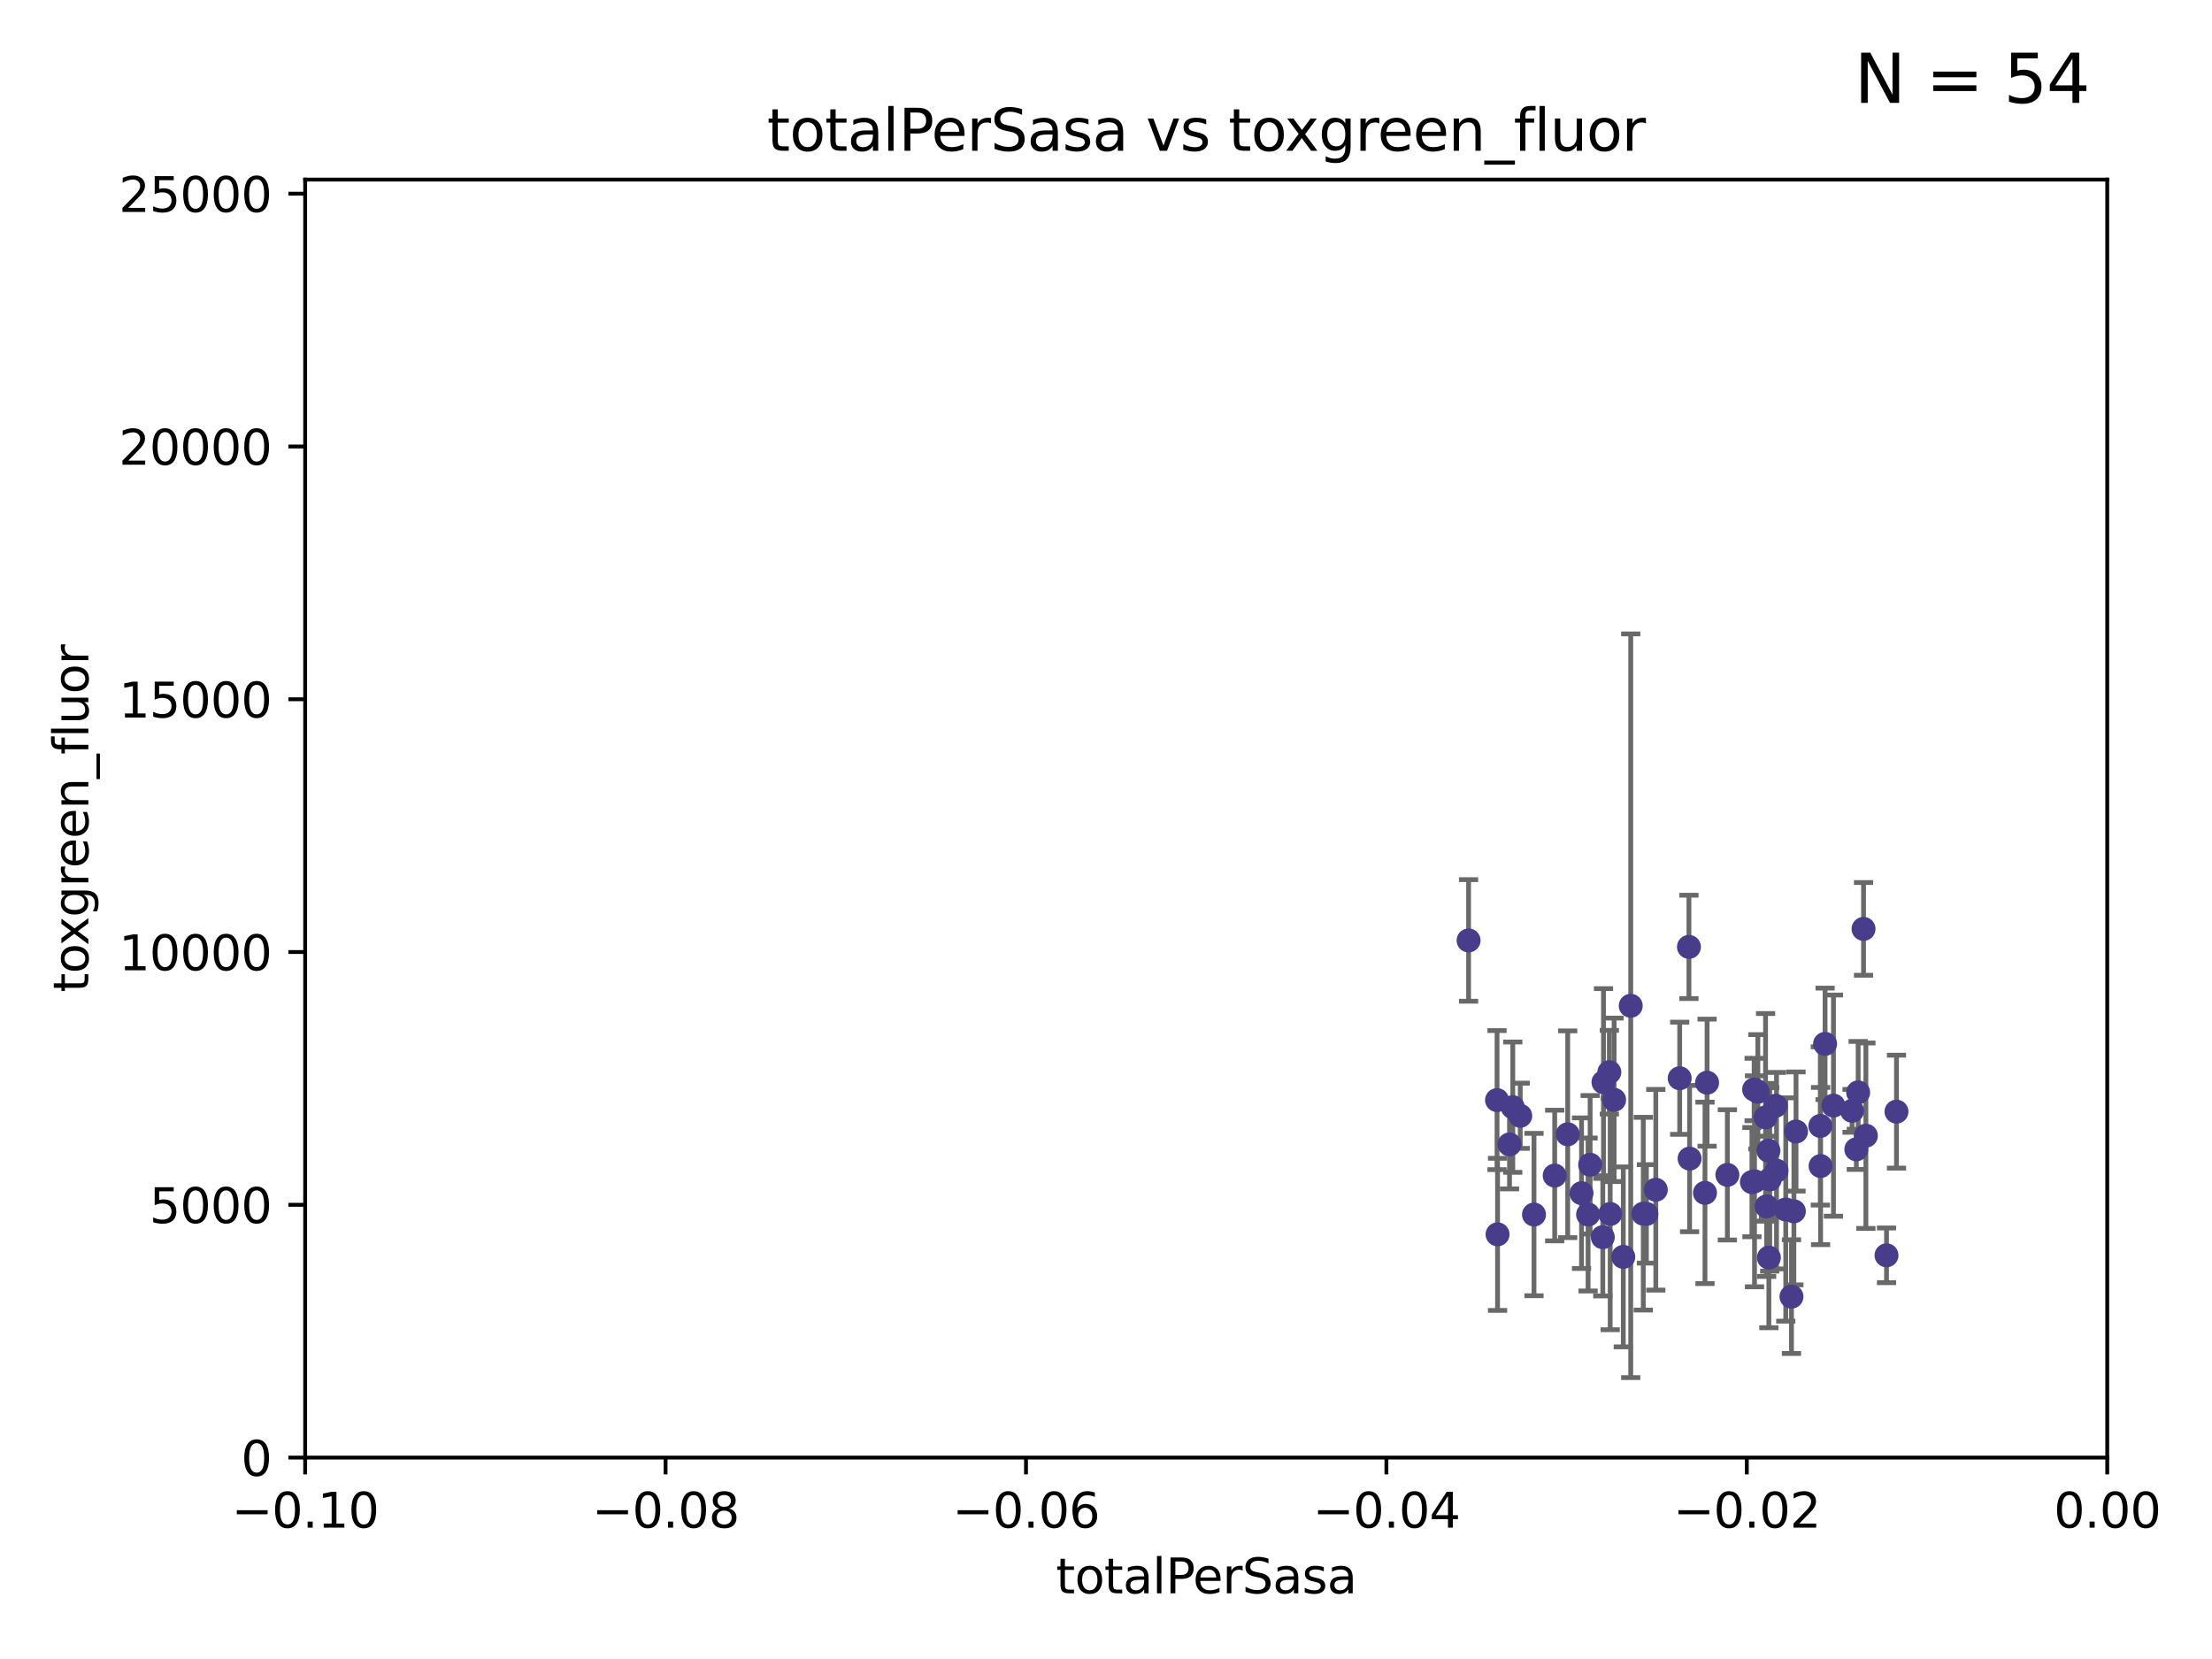 <?xml version="1.0" encoding="utf-8" standalone="no"?>
<!DOCTYPE svg PUBLIC "-//W3C//DTD SVG 1.1//EN"
  "http://www.w3.org/Graphics/SVG/1.1/DTD/svg11.dtd">
<svg xmlns:xlink="http://www.w3.org/1999/xlink" width="460.8pt" height="345.6pt" viewBox="0 0 460.8 345.6" xmlns="http://www.w3.org/2000/svg" version="1.1">
 <defs>
  <style type="text/css">*{stroke-linejoin: round; stroke-linecap: butt}</style>
 </defs>
 <g id="figure_1">
  <g id="patch_1">
   <path d="M 0 345.6 
L 460.8 345.6 
L 460.8 0 
L 0 0 
z
" style="fill: #ffffff"/>
  </g>
  <g id="axes_1">
   <g id="patch_2">
    <path d="M 63.571 303.64 
L 438.975 303.64 
L 438.975 37.411 
L 63.571 37.411 
z
" style="fill: #ffffff"/>
   </g>
   <g id="PathCollection_1">
    <defs>
     <path id="mf986dc5afc" d="M 0 1.118 
C 0.297 1.118 0.581 1 0.791 0.791 
C 1 0.581 1.118 0.297 1.118 0 
C 1.118 -0.297 1 -0.581 0.791 -0.791 
C 0.581 -1 0.297 -1.118 0 -1.118 
C -0.297 -1.118 -0.581 -1 -0.791 -0.791 
C -1 -0.581 -1.118 -0.297 -1.118 0 
C -1.118 0.297 -1 0.581 -0.791 0.791 
C -0.581 1 -0.297 1.118 0 1.118 
z
" style="stroke: #483d8b"/>
    </defs>
    <g clip-path="url(#pc57dfbb86d)">
     <use xlink:href="#mf986dc5afc" x="315.138" y="230.645" style="fill: #483d8b; stroke: #483d8b"/>
     <use xlink:href="#mf986dc5afc" x="326.581" y="236.289" style="fill: #483d8b; stroke: #483d8b"/>
     <use xlink:href="#mf986dc5afc" x="336.251" y="229.112" style="fill: #483d8b; stroke: #483d8b"/>
     <use xlink:href="#mf986dc5afc" x="311.862" y="229.171" style="fill: #483d8b; stroke: #483d8b"/>
     <use xlink:href="#mf986dc5afc" x="344.934" y="247.849" style="fill: #483d8b; stroke: #483d8b"/>
     <use xlink:href="#mf986dc5afc" x="305.933" y="195.91" style="fill: #483d8b; stroke: #483d8b"/>
     <use xlink:href="#mf986dc5afc" x="335.433" y="252.892" style="fill: #483d8b; stroke: #483d8b"/>
     <use xlink:href="#mf986dc5afc" x="342.98" y="252.876" style="fill: #483d8b; stroke: #483d8b"/>
     <use xlink:href="#mf986dc5afc" x="323.872" y="244.889" style="fill: #483d8b; stroke: #483d8b"/>
     <use xlink:href="#mf986dc5afc" x="319.56" y="253.014" style="fill: #483d8b; stroke: #483d8b"/>
     <use xlink:href="#mf986dc5afc" x="339.711" y="209.517" style="fill: #483d8b; stroke: #483d8b"/>
     <use xlink:href="#mf986dc5afc" x="314.459" y="238.401" style="fill: #483d8b; stroke: #483d8b"/>
     <use xlink:href="#mf986dc5afc" x="316.694" y="232.436" style="fill: #483d8b; stroke: #483d8b"/>
     <use xlink:href="#mf986dc5afc" x="342.326" y="252.835" style="fill: #483d8b; stroke: #483d8b"/>
     <use xlink:href="#mf986dc5afc" x="311.969" y="257.138" style="fill: #483d8b; stroke: #483d8b"/>
     <use xlink:href="#mf986dc5afc" x="335.254" y="223.36" style="fill: #483d8b; stroke: #483d8b"/>
     <use xlink:href="#mf986dc5afc" x="331.255" y="242.642" style="fill: #483d8b; stroke: #483d8b"/>
     <use xlink:href="#mf986dc5afc" x="330.826" y="253.005" style="fill: #483d8b; stroke: #483d8b"/>
     <use xlink:href="#mf986dc5afc" x="329.461" y="248.563" style="fill: #483d8b; stroke: #483d8b"/>
     <use xlink:href="#mf986dc5afc" x="333.892" y="257.725" style="fill: #483d8b; stroke: #483d8b"/>
     <use xlink:href="#mf986dc5afc" x="334.036" y="225.445" style="fill: #483d8b; stroke: #483d8b"/>
     <use xlink:href="#mf986dc5afc" x="349.909" y="224.62" style="fill: #483d8b; stroke: #483d8b"/>
     <use xlink:href="#mf986dc5afc" x="351.972" y="241.358" style="fill: #483d8b; stroke: #483d8b"/>
     <use xlink:href="#mf986dc5afc" x="355.18" y="248.494" style="fill: #483d8b; stroke: #483d8b"/>
     <use xlink:href="#mf986dc5afc" x="355.618" y="225.542" style="fill: #483d8b; stroke: #483d8b"/>
     <use xlink:href="#mf986dc5afc" x="351.837" y="197.255" style="fill: #483d8b; stroke: #483d8b"/>
     <use xlink:href="#mf986dc5afc" x="338.161" y="261.83" style="fill: #483d8b; stroke: #483d8b"/>
     <use xlink:href="#mf986dc5afc" x="359.842" y="244.749" style="fill: #483d8b; stroke: #483d8b"/>
     <use xlink:href="#mf986dc5afc" x="365.417" y="226.962" style="fill: #483d8b; stroke: #483d8b"/>
     <use xlink:href="#mf986dc5afc" x="367.797" y="232.761" style="fill: #483d8b; stroke: #483d8b"/>
     <use xlink:href="#mf986dc5afc" x="368.398" y="239.704" style="fill: #483d8b; stroke: #483d8b"/>
     <use xlink:href="#mf986dc5afc" x="366.195" y="227.431" style="fill: #483d8b; stroke: #483d8b"/>
     <use xlink:href="#mf986dc5afc" x="368.671" y="245.698" style="fill: #483d8b; stroke: #483d8b"/>
     <use xlink:href="#mf986dc5afc" x="365.498" y="246.089" style="fill: #483d8b; stroke: #483d8b"/>
     <use xlink:href="#mf986dc5afc" x="364.957" y="246.26" style="fill: #483d8b; stroke: #483d8b"/>
     <use xlink:href="#mf986dc5afc" x="368.014" y="251.301" style="fill: #483d8b; stroke: #483d8b"/>
     <use xlink:href="#mf986dc5afc" x="369.871" y="230.362" style="fill: #483d8b; stroke: #483d8b"/>
     <use xlink:href="#mf986dc5afc" x="380.197" y="217.457" style="fill: #483d8b; stroke: #483d8b"/>
     <use xlink:href="#mf986dc5afc" x="373.198" y="270.11" style="fill: #483d8b; stroke: #483d8b"/>
     <use xlink:href="#mf986dc5afc" x="381.943" y="230.317" style="fill: #483d8b; stroke: #483d8b"/>
     <use xlink:href="#mf986dc5afc" x="374.144" y="235.713" style="fill: #483d8b; stroke: #483d8b"/>
     <use xlink:href="#mf986dc5afc" x="379.211" y="234.556" style="fill: #483d8b; stroke: #483d8b"/>
     <use xlink:href="#mf986dc5afc" x="373.7" y="252.339" style="fill: #483d8b; stroke: #483d8b"/>
     <use xlink:href="#mf986dc5afc" x="368.487" y="261.983" style="fill: #483d8b; stroke: #483d8b"/>
     <use xlink:href="#mf986dc5afc" x="386.706" y="239.426" style="fill: #483d8b; stroke: #483d8b"/>
     <use xlink:href="#mf986dc5afc" x="379.262" y="242.908" style="fill: #483d8b; stroke: #483d8b"/>
     <use xlink:href="#mf986dc5afc" x="372.006" y="251.962" style="fill: #483d8b; stroke: #483d8b"/>
     <use xlink:href="#mf986dc5afc" x="388.209" y="193.504" style="fill: #483d8b; stroke: #483d8b"/>
     <use xlink:href="#mf986dc5afc" x="370.085" y="243.869" style="fill: #483d8b; stroke: #483d8b"/>
     <use xlink:href="#mf986dc5afc" x="385.822" y="231.406" style="fill: #483d8b; stroke: #483d8b"/>
     <use xlink:href="#mf986dc5afc" x="387.089" y="227.562" style="fill: #483d8b; stroke: #483d8b"/>
     <use xlink:href="#mf986dc5afc" x="388.698" y="236.588" style="fill: #483d8b; stroke: #483d8b"/>
     <use xlink:href="#mf986dc5afc" x="392.996" y="261.508" style="fill: #483d8b; stroke: #483d8b"/>
     <use xlink:href="#mf986dc5afc" x="395.073" y="231.578" style="fill: #483d8b; stroke: #483d8b"/>
    </g>
   </g>
   <g id="matplotlib.axis_1">
    <g id="xtick_1">
     <g id="line2d_1">
      <defs>
       <path id="mccaa322754" d="M 0 0 
L 0 3.5 
" style="stroke: #000000; stroke-width: 0.8"/>
      </defs>
      <g>
       <use xlink:href="#mccaa322754" x="63.571" y="303.64" style="stroke: #000000; stroke-width: 0.8"/>
      </g>
     </g>
     <g id="text_1">
      <!-- −0.10 -->
      <g transform="translate(48.249 318.238)scale(0.1 -0.1)">
       <defs>
        <path id="DejaVuSans-2212" d="M 678 2272 
L 4684 2272 
L 4684 1741 
L 678 1741 
L 678 2272 
z
" transform="scale(0.016)"/>
        <path id="DejaVuSans-30" d="M 2034 4250 
Q 1547 4250 1301 3770 
Q 1056 3291 1056 2328 
Q 1056 1369 1301 889 
Q 1547 409 2034 409 
Q 2525 409 2770 889 
Q 3016 1369 3016 2328 
Q 3016 3291 2770 3770 
Q 2525 4250 2034 4250 
z
M 2034 4750 
Q 2819 4750 3233 4129 
Q 3647 3509 3647 2328 
Q 3647 1150 3233 529 
Q 2819 -91 2034 -91 
Q 1250 -91 836 529 
Q 422 1150 422 2328 
Q 422 3509 836 4129 
Q 1250 4750 2034 4750 
z
" transform="scale(0.016)"/>
        <path id="DejaVuSans-2e" d="M 684 794 
L 1344 794 
L 1344 0 
L 684 0 
L 684 794 
z
" transform="scale(0.016)"/>
        <path id="DejaVuSans-31" d="M 794 531 
L 1825 531 
L 1825 4091 
L 703 3866 
L 703 4441 
L 1819 4666 
L 2450 4666 
L 2450 531 
L 3481 531 
L 3481 0 
L 794 0 
L 794 531 
z
" transform="scale(0.016)"/>
       </defs>
       <use xlink:href="#DejaVuSans-2212"/>
       <use xlink:href="#DejaVuSans-30" x="83.789"/>
       <use xlink:href="#DejaVuSans-2e" x="147.412"/>
       <use xlink:href="#DejaVuSans-31" x="179.199"/>
       <use xlink:href="#DejaVuSans-30" x="242.822"/>
      </g>
     </g>
    </g>
    <g id="xtick_2">
     <g id="line2d_2">
      <g>
       <use xlink:href="#mccaa322754" x="138.652" y="303.64" style="stroke: #000000; stroke-width: 0.8"/>
      </g>
     </g>
     <g id="text_2">
      <!-- −0.08 -->
      <g transform="translate(123.329 318.238)scale(0.1 -0.1)">
       <defs>
        <path id="DejaVuSans-38" d="M 2034 2216 
Q 1584 2216 1326 1975 
Q 1069 1734 1069 1313 
Q 1069 891 1326 650 
Q 1584 409 2034 409 
Q 2484 409 2743 651 
Q 3003 894 3003 1313 
Q 3003 1734 2745 1975 
Q 2488 2216 2034 2216 
z
M 1403 2484 
Q 997 2584 770 2862 
Q 544 3141 544 3541 
Q 544 4100 942 4425 
Q 1341 4750 2034 4750 
Q 2731 4750 3128 4425 
Q 3525 4100 3525 3541 
Q 3525 3141 3298 2862 
Q 3072 2584 2669 2484 
Q 3125 2378 3379 2068 
Q 3634 1759 3634 1313 
Q 3634 634 3220 271 
Q 2806 -91 2034 -91 
Q 1263 -91 848 271 
Q 434 634 434 1313 
Q 434 1759 690 2068 
Q 947 2378 1403 2484 
z
M 1172 3481 
Q 1172 3119 1398 2916 
Q 1625 2713 2034 2713 
Q 2441 2713 2670 2916 
Q 2900 3119 2900 3481 
Q 2900 3844 2670 4047 
Q 2441 4250 2034 4250 
Q 1625 4250 1398 4047 
Q 1172 3844 1172 3481 
z
" transform="scale(0.016)"/>
       </defs>
       <use xlink:href="#DejaVuSans-2212"/>
       <use xlink:href="#DejaVuSans-30" x="83.789"/>
       <use xlink:href="#DejaVuSans-2e" x="147.412"/>
       <use xlink:href="#DejaVuSans-30" x="179.199"/>
       <use xlink:href="#DejaVuSans-38" x="242.822"/>
      </g>
     </g>
    </g>
    <g id="xtick_3">
     <g id="line2d_3">
      <g>
       <use xlink:href="#mccaa322754" x="213.733" y="303.64" style="stroke: #000000; stroke-width: 0.8"/>
      </g>
     </g>
     <g id="text_3">
      <!-- −0.06 -->
      <g transform="translate(198.41 318.238)scale(0.1 -0.1)">
       <defs>
        <path id="DejaVuSans-36" d="M 2113 2584 
Q 1688 2584 1439 2293 
Q 1191 2003 1191 1497 
Q 1191 994 1439 701 
Q 1688 409 2113 409 
Q 2538 409 2786 701 
Q 3034 994 3034 1497 
Q 3034 2003 2786 2293 
Q 2538 2584 2113 2584 
z
M 3366 4563 
L 3366 3988 
Q 3128 4100 2886 4159 
Q 2644 4219 2406 4219 
Q 1781 4219 1451 3797 
Q 1122 3375 1075 2522 
Q 1259 2794 1537 2939 
Q 1816 3084 2150 3084 
Q 2853 3084 3261 2657 
Q 3669 2231 3669 1497 
Q 3669 778 3244 343 
Q 2819 -91 2113 -91 
Q 1303 -91 875 529 
Q 447 1150 447 2328 
Q 447 3434 972 4092 
Q 1497 4750 2381 4750 
Q 2619 4750 2861 4703 
Q 3103 4656 3366 4563 
z
" transform="scale(0.016)"/>
       </defs>
       <use xlink:href="#DejaVuSans-2212"/>
       <use xlink:href="#DejaVuSans-30" x="83.789"/>
       <use xlink:href="#DejaVuSans-2e" x="147.412"/>
       <use xlink:href="#DejaVuSans-30" x="179.199"/>
       <use xlink:href="#DejaVuSans-36" x="242.822"/>
      </g>
     </g>
    </g>
    <g id="xtick_4">
     <g id="line2d_4">
      <g>
       <use xlink:href="#mccaa322754" x="288.813" y="303.64" style="stroke: #000000; stroke-width: 0.8"/>
      </g>
     </g>
     <g id="text_4">
      <!-- −0.04 -->
      <g transform="translate(273.491 318.238)scale(0.1 -0.1)">
       <defs>
        <path id="DejaVuSans-34" d="M 2419 4116 
L 825 1625 
L 2419 1625 
L 2419 4116 
z
M 2253 4666 
L 3047 4666 
L 3047 1625 
L 3713 1625 
L 3713 1100 
L 3047 1100 
L 3047 0 
L 2419 0 
L 2419 1100 
L 313 1100 
L 313 1709 
L 2253 4666 
z
" transform="scale(0.016)"/>
       </defs>
       <use xlink:href="#DejaVuSans-2212"/>
       <use xlink:href="#DejaVuSans-30" x="83.789"/>
       <use xlink:href="#DejaVuSans-2e" x="147.412"/>
       <use xlink:href="#DejaVuSans-30" x="179.199"/>
       <use xlink:href="#DejaVuSans-34" x="242.822"/>
      </g>
     </g>
    </g>
    <g id="xtick_5">
     <g id="line2d_5">
      <g>
       <use xlink:href="#mccaa322754" x="363.894" y="303.64" style="stroke: #000000; stroke-width: 0.8"/>
      </g>
     </g>
     <g id="text_5">
      <!-- −0.02 -->
      <g transform="translate(348.572 318.238)scale(0.1 -0.1)">
       <defs>
        <path id="DejaVuSans-32" d="M 1228 531 
L 3431 531 
L 3431 0 
L 469 0 
L 469 531 
Q 828 903 1448 1529 
Q 2069 2156 2228 2338 
Q 2531 2678 2651 2914 
Q 2772 3150 2772 3378 
Q 2772 3750 2511 3984 
Q 2250 4219 1831 4219 
Q 1534 4219 1204 4116 
Q 875 4013 500 3803 
L 500 4441 
Q 881 4594 1212 4672 
Q 1544 4750 1819 4750 
Q 2544 4750 2975 4387 
Q 3406 4025 3406 3419 
Q 3406 3131 3298 2873 
Q 3191 2616 2906 2266 
Q 2828 2175 2409 1742 
Q 1991 1309 1228 531 
z
" transform="scale(0.016)"/>
       </defs>
       <use xlink:href="#DejaVuSans-2212"/>
       <use xlink:href="#DejaVuSans-30" x="83.789"/>
       <use xlink:href="#DejaVuSans-2e" x="147.412"/>
       <use xlink:href="#DejaVuSans-30" x="179.199"/>
       <use xlink:href="#DejaVuSans-32" x="242.822"/>
      </g>
     </g>
    </g>
    <g id="xtick_6">
     <g id="line2d_6">
      <g>
       <use xlink:href="#mccaa322754" x="438.975" y="303.64" style="stroke: #000000; stroke-width: 0.8"/>
      </g>
     </g>
     <g id="text_6">
      <!-- 0.00 -->
      <g transform="translate(427.842 318.238)scale(0.1 -0.1)">
       <use xlink:href="#DejaVuSans-30"/>
       <use xlink:href="#DejaVuSans-2e" x="63.623"/>
       <use xlink:href="#DejaVuSans-30" x="95.41"/>
       <use xlink:href="#DejaVuSans-30" x="159.033"/>
      </g>
     </g>
    </g>
    <g id="text_7">
     <!-- totalPerSasa -->
     <g transform="translate(219.968 331.917)scale(0.1 -0.1)">
      <defs>
       <path id="DejaVuSans-74" d="M 1172 4494 
L 1172 3500 
L 2356 3500 
L 2356 3053 
L 1172 3053 
L 1172 1153 
Q 1172 725 1289 603 
Q 1406 481 1766 481 
L 2356 481 
L 2356 0 
L 1766 0 
Q 1100 0 847 248 
Q 594 497 594 1153 
L 594 3053 
L 172 3053 
L 172 3500 
L 594 3500 
L 594 4494 
L 1172 4494 
z
" transform="scale(0.016)"/>
       <path id="DejaVuSans-6f" d="M 1959 3097 
Q 1497 3097 1228 2736 
Q 959 2375 959 1747 
Q 959 1119 1226 758 
Q 1494 397 1959 397 
Q 2419 397 2687 759 
Q 2956 1122 2956 1747 
Q 2956 2369 2687 2733 
Q 2419 3097 1959 3097 
z
M 1959 3584 
Q 2709 3584 3137 3096 
Q 3566 2609 3566 1747 
Q 3566 888 3137 398 
Q 2709 -91 1959 -91 
Q 1206 -91 779 398 
Q 353 888 353 1747 
Q 353 2609 779 3096 
Q 1206 3584 1959 3584 
z
" transform="scale(0.016)"/>
       <path id="DejaVuSans-61" d="M 2194 1759 
Q 1497 1759 1228 1600 
Q 959 1441 959 1056 
Q 959 750 1161 570 
Q 1363 391 1709 391 
Q 2188 391 2477 730 
Q 2766 1069 2766 1631 
L 2766 1759 
L 2194 1759 
z
M 3341 1997 
L 3341 0 
L 2766 0 
L 2766 531 
Q 2569 213 2275 61 
Q 1981 -91 1556 -91 
Q 1019 -91 701 211 
Q 384 513 384 1019 
Q 384 1609 779 1909 
Q 1175 2209 1959 2209 
L 2766 2209 
L 2766 2266 
Q 2766 2663 2505 2880 
Q 2244 3097 1772 3097 
Q 1472 3097 1187 3025 
Q 903 2953 641 2809 
L 641 3341 
Q 956 3463 1253 3523 
Q 1550 3584 1831 3584 
Q 2591 3584 2966 3190 
Q 3341 2797 3341 1997 
z
" transform="scale(0.016)"/>
       <path id="DejaVuSans-6c" d="M 603 4863 
L 1178 4863 
L 1178 0 
L 603 0 
L 603 4863 
z
" transform="scale(0.016)"/>
       <path id="DejaVuSans-50" d="M 1259 4147 
L 1259 2394 
L 2053 2394 
Q 2494 2394 2734 2622 
Q 2975 2850 2975 3272 
Q 2975 3691 2734 3919 
Q 2494 4147 2053 4147 
L 1259 4147 
z
M 628 4666 
L 2053 4666 
Q 2838 4666 3239 4311 
Q 3641 3956 3641 3272 
Q 3641 2581 3239 2228 
Q 2838 1875 2053 1875 
L 1259 1875 
L 1259 0 
L 628 0 
L 628 4666 
z
" transform="scale(0.016)"/>
       <path id="DejaVuSans-65" d="M 3597 1894 
L 3597 1613 
L 953 1613 
Q 991 1019 1311 708 
Q 1631 397 2203 397 
Q 2534 397 2845 478 
Q 3156 559 3463 722 
L 3463 178 
Q 3153 47 2828 -22 
Q 2503 -91 2169 -91 
Q 1331 -91 842 396 
Q 353 884 353 1716 
Q 353 2575 817 3079 
Q 1281 3584 2069 3584 
Q 2775 3584 3186 3129 
Q 3597 2675 3597 1894 
z
M 3022 2063 
Q 3016 2534 2758 2815 
Q 2500 3097 2075 3097 
Q 1594 3097 1305 2825 
Q 1016 2553 972 2059 
L 3022 2063 
z
" transform="scale(0.016)"/>
       <path id="DejaVuSans-72" d="M 2631 2963 
Q 2534 3019 2420 3045 
Q 2306 3072 2169 3072 
Q 1681 3072 1420 2755 
Q 1159 2438 1159 1844 
L 1159 0 
L 581 0 
L 581 3500 
L 1159 3500 
L 1159 2956 
Q 1341 3275 1631 3429 
Q 1922 3584 2338 3584 
Q 2397 3584 2469 3576 
Q 2541 3569 2628 3553 
L 2631 2963 
z
" transform="scale(0.016)"/>
       <path id="DejaVuSans-53" d="M 3425 4513 
L 3425 3897 
Q 3066 4069 2747 4153 
Q 2428 4238 2131 4238 
Q 1616 4238 1336 4038 
Q 1056 3838 1056 3469 
Q 1056 3159 1242 3001 
Q 1428 2844 1947 2747 
L 2328 2669 
Q 3034 2534 3370 2195 
Q 3706 1856 3706 1288 
Q 3706 609 3251 259 
Q 2797 -91 1919 -91 
Q 1588 -91 1214 -16 
Q 841 59 441 206 
L 441 856 
Q 825 641 1194 531 
Q 1563 422 1919 422 
Q 2459 422 2753 634 
Q 3047 847 3047 1241 
Q 3047 1584 2836 1778 
Q 2625 1972 2144 2069 
L 1759 2144 
Q 1053 2284 737 2584 
Q 422 2884 422 3419 
Q 422 4038 858 4394 
Q 1294 4750 2059 4750 
Q 2388 4750 2728 4690 
Q 3069 4631 3425 4513 
z
" transform="scale(0.016)"/>
       <path id="DejaVuSans-73" d="M 2834 3397 
L 2834 2853 
Q 2591 2978 2328 3040 
Q 2066 3103 1784 3103 
Q 1356 3103 1142 2972 
Q 928 2841 928 2578 
Q 928 2378 1081 2264 
Q 1234 2150 1697 2047 
L 1894 2003 
Q 2506 1872 2764 1633 
Q 3022 1394 3022 966 
Q 3022 478 2636 193 
Q 2250 -91 1575 -91 
Q 1294 -91 989 -36 
Q 684 19 347 128 
L 347 722 
Q 666 556 975 473 
Q 1284 391 1588 391 
Q 1994 391 2212 530 
Q 2431 669 2431 922 
Q 2431 1156 2273 1281 
Q 2116 1406 1581 1522 
L 1381 1569 
Q 847 1681 609 1914 
Q 372 2147 372 2553 
Q 372 3047 722 3315 
Q 1072 3584 1716 3584 
Q 2034 3584 2315 3537 
Q 2597 3491 2834 3397 
z
" transform="scale(0.016)"/>
      </defs>
      <use xlink:href="#DejaVuSans-74"/>
      <use xlink:href="#DejaVuSans-6f" x="39.209"/>
      <use xlink:href="#DejaVuSans-74" x="100.391"/>
      <use xlink:href="#DejaVuSans-61" x="139.6"/>
      <use xlink:href="#DejaVuSans-6c" x="200.879"/>
      <use xlink:href="#DejaVuSans-50" x="228.662"/>
      <use xlink:href="#DejaVuSans-65" x="285.34"/>
      <use xlink:href="#DejaVuSans-72" x="346.863"/>
      <use xlink:href="#DejaVuSans-53" x="387.977"/>
      <use xlink:href="#DejaVuSans-61" x="451.453"/>
      <use xlink:href="#DejaVuSans-73" x="512.732"/>
      <use xlink:href="#DejaVuSans-61" x="564.832"/>
     </g>
    </g>
   </g>
   <g id="matplotlib.axis_2">
    <g id="ytick_1">
     <g id="line2d_7">
      <defs>
       <path id="mc7539c2cd1" d="M 0 0 
L -3.5 0 
" style="stroke: #000000; stroke-width: 0.8"/>
      </defs>
      <g>
       <use xlink:href="#mc7539c2cd1" x="63.571" y="303.64" style="stroke: #000000; stroke-width: 0.8"/>
      </g>
     </g>
     <g id="text_8">
      <!-- 0 -->
      <g transform="translate(50.209 307.439)scale(0.1 -0.1)">
       <use xlink:href="#DejaVuSans-30"/>
      </g>
     </g>
    </g>
    <g id="ytick_2">
     <g id="line2d_8">
      <g>
       <use xlink:href="#mc7539c2cd1" x="63.571" y="250.982" style="stroke: #000000; stroke-width: 0.8"/>
      </g>
     </g>
     <g id="text_9">
      <!-- 5000 -->
      <g transform="translate(31.121 254.782)scale(0.1 -0.1)">
       <defs>
        <path id="DejaVuSans-35" d="M 691 4666 
L 3169 4666 
L 3169 4134 
L 1269 4134 
L 1269 2991 
Q 1406 3038 1543 3061 
Q 1681 3084 1819 3084 
Q 2600 3084 3056 2656 
Q 3513 2228 3513 1497 
Q 3513 744 3044 326 
Q 2575 -91 1722 -91 
Q 1428 -91 1123 -41 
Q 819 9 494 109 
L 494 744 
Q 775 591 1075 516 
Q 1375 441 1709 441 
Q 2250 441 2565 725 
Q 2881 1009 2881 1497 
Q 2881 1984 2565 2268 
Q 2250 2553 1709 2553 
Q 1456 2553 1204 2497 
Q 953 2441 691 2322 
L 691 4666 
z
" transform="scale(0.016)"/>
       </defs>
       <use xlink:href="#DejaVuSans-35"/>
       <use xlink:href="#DejaVuSans-30" x="63.623"/>
       <use xlink:href="#DejaVuSans-30" x="127.246"/>
       <use xlink:href="#DejaVuSans-30" x="190.869"/>
      </g>
     </g>
    </g>
    <g id="ytick_3">
     <g id="line2d_9">
      <g>
       <use xlink:href="#mc7539c2cd1" x="63.571" y="198.325" style="stroke: #000000; stroke-width: 0.8"/>
      </g>
     </g>
     <g id="text_10">
      <!-- 10000 -->
      <g transform="translate(24.759 202.124)scale(0.1 -0.1)">
       <use xlink:href="#DejaVuSans-31"/>
       <use xlink:href="#DejaVuSans-30" x="63.623"/>
       <use xlink:href="#DejaVuSans-30" x="127.246"/>
       <use xlink:href="#DejaVuSans-30" x="190.869"/>
       <use xlink:href="#DejaVuSans-30" x="254.492"/>
      </g>
     </g>
    </g>
    <g id="ytick_4">
     <g id="line2d_10">
      <g>
       <use xlink:href="#mc7539c2cd1" x="63.571" y="145.667" style="stroke: #000000; stroke-width: 0.8"/>
      </g>
     </g>
     <g id="text_11">
      <!-- 15000 -->
      <g transform="translate(24.759 149.467)scale(0.1 -0.1)">
       <use xlink:href="#DejaVuSans-31"/>
       <use xlink:href="#DejaVuSans-35" x="63.623"/>
       <use xlink:href="#DejaVuSans-30" x="127.246"/>
       <use xlink:href="#DejaVuSans-30" x="190.869"/>
       <use xlink:href="#DejaVuSans-30" x="254.492"/>
      </g>
     </g>
    </g>
    <g id="ytick_5">
     <g id="line2d_11">
      <g>
       <use xlink:href="#mc7539c2cd1" x="63.571" y="93.01" style="stroke: #000000; stroke-width: 0.8"/>
      </g>
     </g>
     <g id="text_12">
      <!-- 20000 -->
      <g transform="translate(24.759 96.809)scale(0.1 -0.1)">
       <use xlink:href="#DejaVuSans-32"/>
       <use xlink:href="#DejaVuSans-30" x="63.623"/>
       <use xlink:href="#DejaVuSans-30" x="127.246"/>
       <use xlink:href="#DejaVuSans-30" x="190.869"/>
       <use xlink:href="#DejaVuSans-30" x="254.492"/>
      </g>
     </g>
    </g>
    <g id="ytick_6">
     <g id="line2d_12">
      <g>
       <use xlink:href="#mc7539c2cd1" x="63.571" y="40.352" style="stroke: #000000; stroke-width: 0.8"/>
      </g>
     </g>
     <g id="text_13">
      <!-- 25000 -->
      <g transform="translate(24.759 44.152)scale(0.1 -0.1)">
       <use xlink:href="#DejaVuSans-32"/>
       <use xlink:href="#DejaVuSans-35" x="63.623"/>
       <use xlink:href="#DejaVuSans-30" x="127.246"/>
       <use xlink:href="#DejaVuSans-30" x="190.869"/>
       <use xlink:href="#DejaVuSans-30" x="254.492"/>
      </g>
     </g>
    </g>
    <g id="text_14">
     <!-- toxgreen_fluor -->
     <g transform="translate(18.401 206.72)rotate(-90)scale(0.1 -0.1)">
      <defs>
       <path id="DejaVuSans-78" d="M 3513 3500 
L 2247 1797 
L 3578 0 
L 2900 0 
L 1881 1375 
L 863 0 
L 184 0 
L 1544 1831 
L 300 3500 
L 978 3500 
L 1906 2253 
L 2834 3500 
L 3513 3500 
z
" transform="scale(0.016)"/>
       <path id="DejaVuSans-67" d="M 2906 1791 
Q 2906 2416 2648 2759 
Q 2391 3103 1925 3103 
Q 1463 3103 1205 2759 
Q 947 2416 947 1791 
Q 947 1169 1205 825 
Q 1463 481 1925 481 
Q 2391 481 2648 825 
Q 2906 1169 2906 1791 
z
M 3481 434 
Q 3481 -459 3084 -895 
Q 2688 -1331 1869 -1331 
Q 1566 -1331 1297 -1286 
Q 1028 -1241 775 -1147 
L 775 -588 
Q 1028 -725 1275 -790 
Q 1522 -856 1778 -856 
Q 2344 -856 2625 -561 
Q 2906 -266 2906 331 
L 2906 616 
Q 2728 306 2450 153 
Q 2172 0 1784 0 
Q 1141 0 747 490 
Q 353 981 353 1791 
Q 353 2603 747 3093 
Q 1141 3584 1784 3584 
Q 2172 3584 2450 3431 
Q 2728 3278 2906 2969 
L 2906 3500 
L 3481 3500 
L 3481 434 
z
" transform="scale(0.016)"/>
       <path id="DejaVuSans-6e" d="M 3513 2113 
L 3513 0 
L 2938 0 
L 2938 2094 
Q 2938 2591 2744 2837 
Q 2550 3084 2163 3084 
Q 1697 3084 1428 2787 
Q 1159 2491 1159 1978 
L 1159 0 
L 581 0 
L 581 3500 
L 1159 3500 
L 1159 2956 
Q 1366 3272 1645 3428 
Q 1925 3584 2291 3584 
Q 2894 3584 3203 3211 
Q 3513 2838 3513 2113 
z
" transform="scale(0.016)"/>
       <path id="DejaVuSans-5f" d="M 3263 -1063 
L 3263 -1509 
L -63 -1509 
L -63 -1063 
L 3263 -1063 
z
" transform="scale(0.016)"/>
       <path id="DejaVuSans-66" d="M 2375 4863 
L 2375 4384 
L 1825 4384 
Q 1516 4384 1395 4259 
Q 1275 4134 1275 3809 
L 1275 3500 
L 2222 3500 
L 2222 3053 
L 1275 3053 
L 1275 0 
L 697 0 
L 697 3053 
L 147 3053 
L 147 3500 
L 697 3500 
L 697 3744 
Q 697 4328 969 4595 
Q 1241 4863 1831 4863 
L 2375 4863 
z
" transform="scale(0.016)"/>
       <path id="DejaVuSans-75" d="M 544 1381 
L 544 3500 
L 1119 3500 
L 1119 1403 
Q 1119 906 1312 657 
Q 1506 409 1894 409 
Q 2359 409 2629 706 
Q 2900 1003 2900 1516 
L 2900 3500 
L 3475 3500 
L 3475 0 
L 2900 0 
L 2900 538 
Q 2691 219 2414 64 
Q 2138 -91 1772 -91 
Q 1169 -91 856 284 
Q 544 659 544 1381 
z
M 1991 3584 
L 1991 3584 
z
" transform="scale(0.016)"/>
      </defs>
      <use xlink:href="#DejaVuSans-74"/>
      <use xlink:href="#DejaVuSans-6f" x="39.209"/>
      <use xlink:href="#DejaVuSans-78" x="97.266"/>
      <use xlink:href="#DejaVuSans-67" x="156.445"/>
      <use xlink:href="#DejaVuSans-72" x="219.922"/>
      <use xlink:href="#DejaVuSans-65" x="258.785"/>
      <use xlink:href="#DejaVuSans-65" x="320.309"/>
      <use xlink:href="#DejaVuSans-6e" x="381.832"/>
      <use xlink:href="#DejaVuSans-5f" x="445.211"/>
      <use xlink:href="#DejaVuSans-66" x="495.211"/>
      <use xlink:href="#DejaVuSans-6c" x="530.416"/>
      <use xlink:href="#DejaVuSans-75" x="558.199"/>
      <use xlink:href="#DejaVuSans-6f" x="621.578"/>
      <use xlink:href="#DejaVuSans-72" x="682.76"/>
     </g>
    </g>
   </g>
   <g id="LineCollection_1">
    <path d="M 315.138 244.217 
L 315.138 217.073 
" clip-path="url(#pc57dfbb86d)" style="fill: none; stroke: #696969"/>
    <path d="M 326.581 257.824 
L 326.581 214.753 
" clip-path="url(#pc57dfbb86d)" style="fill: none; stroke: #696969"/>
    <path d="M 336.251 246.14 
L 336.251 212.084 
" clip-path="url(#pc57dfbb86d)" style="fill: none; stroke: #696969"/>
    <path d="M 311.862 243.651 
L 311.862 214.691 
" clip-path="url(#pc57dfbb86d)" style="fill: none; stroke: #696969"/>
    <path d="M 344.934 268.752 
L 344.934 226.946 
" clip-path="url(#pc57dfbb86d)" style="fill: none; stroke: #696969"/>
    <path d="M 305.933 208.571 
L 305.933 183.248 
" clip-path="url(#pc57dfbb86d)" style="fill: none; stroke: #696969"/>
    <path d="M 335.433 276.999 
L 335.433 228.785 
" clip-path="url(#pc57dfbb86d)" style="fill: none; stroke: #696969"/>
    <path d="M 342.98 263.132 
L 342.98 242.621 
" clip-path="url(#pc57dfbb86d)" style="fill: none; stroke: #696969"/>
    <path d="M 323.872 258.497 
L 323.872 231.281 
" clip-path="url(#pc57dfbb86d)" style="fill: none; stroke: #696969"/>
    <path d="M 319.56 269.926 
L 319.56 236.102 
" clip-path="url(#pc57dfbb86d)" style="fill: none; stroke: #696969"/>
    <path d="M 339.711 286.982 
L 339.711 132.052 
" clip-path="url(#pc57dfbb86d)" style="fill: none; stroke: #696969"/>
    <path d="M 314.459 247.67 
L 314.459 229.133 
" clip-path="url(#pc57dfbb86d)" style="fill: none; stroke: #696969"/>
    <path d="M 316.694 239.228 
L 316.694 225.645 
" clip-path="url(#pc57dfbb86d)" style="fill: none; stroke: #696969"/>
    <path d="M 342.326 272.912 
L 342.326 232.758 
" clip-path="url(#pc57dfbb86d)" style="fill: none; stroke: #696969"/>
    <path d="M 311.969 272.986 
L 311.969 241.291 
" clip-path="url(#pc57dfbb86d)" style="fill: none; stroke: #696969"/>
    <path d="M 335.254 232.079 
L 335.254 214.641 
" clip-path="url(#pc57dfbb86d)" style="fill: none; stroke: #696969"/>
    <path d="M 331.255 257.061 
L 331.255 228.224 
" clip-path="url(#pc57dfbb86d)" style="fill: none; stroke: #696969"/>
    <path d="M 330.826 268.936 
L 330.826 237.074 
" clip-path="url(#pc57dfbb86d)" style="fill: none; stroke: #696969"/>
    <path d="M 329.461 264.248 
L 329.461 232.879 
" clip-path="url(#pc57dfbb86d)" style="fill: none; stroke: #696969"/>
    <path d="M 333.892 269.968 
L 333.892 245.483 
" clip-path="url(#pc57dfbb86d)" style="fill: none; stroke: #696969"/>
    <path d="M 334.036 244.934 
L 334.036 205.956 
" clip-path="url(#pc57dfbb86d)" style="fill: none; stroke: #696969"/>
    <path d="M 349.909 236.305 
L 349.909 212.935 
" clip-path="url(#pc57dfbb86d)" style="fill: none; stroke: #696969"/>
    <path d="M 351.972 256.591 
L 351.972 226.125 
" clip-path="url(#pc57dfbb86d)" style="fill: none; stroke: #696969"/>
    <path d="M 355.18 267.386 
L 355.18 229.602 
" clip-path="url(#pc57dfbb86d)" style="fill: none; stroke: #696969"/>
    <path d="M 355.618 238.776 
L 355.618 212.309 
" clip-path="url(#pc57dfbb86d)" style="fill: none; stroke: #696969"/>
    <path d="M 351.837 208.021 
L 351.837 186.489 
" clip-path="url(#pc57dfbb86d)" style="fill: none; stroke: #696969"/>
    <path d="M 338.161 280.575 
L 338.161 243.084 
" clip-path="url(#pc57dfbb86d)" style="fill: none; stroke: #696969"/>
    <path d="M 359.842 258.314 
L 359.842 231.183 
" clip-path="url(#pc57dfbb86d)" style="fill: none; stroke: #696969"/>
    <path d="M 365.417 233.461 
L 365.417 220.463 
" clip-path="url(#pc57dfbb86d)" style="fill: none; stroke: #696969"/>
    <path d="M 367.797 254.386 
L 367.797 211.136 
" clip-path="url(#pc57dfbb86d)" style="fill: none; stroke: #696969"/>
    <path d="M 368.398 253.703 
L 368.398 225.706 
" clip-path="url(#pc57dfbb86d)" style="fill: none; stroke: #696969"/>
    <path d="M 366.195 239.337 
L 366.195 215.525 
" clip-path="url(#pc57dfbb86d)" style="fill: none; stroke: #696969"/>
    <path d="M 368.671 264.804 
L 368.671 226.593 
" clip-path="url(#pc57dfbb86d)" style="fill: none; stroke: #696969"/>
    <path d="M 365.498 268.063 
L 365.498 224.115 
" clip-path="url(#pc57dfbb86d)" style="fill: none; stroke: #696969"/>
    <path d="M 364.957 257.635 
L 364.957 234.884 
" clip-path="url(#pc57dfbb86d)" style="fill: none; stroke: #696969"/>
    <path d="M 368.014 265.91 
L 368.014 236.691 
" clip-path="url(#pc57dfbb86d)" style="fill: none; stroke: #696969"/>
    <path d="M 369.871 231.347 
L 369.871 229.377 
" clip-path="url(#pc57dfbb86d)" style="fill: none; stroke: #696969"/>
    <path d="M 380.197 229.07 
L 380.197 205.843 
" clip-path="url(#pc57dfbb86d)" style="fill: none; stroke: #696969"/>
    <path d="M 373.198 281.955 
L 373.198 258.265 
" clip-path="url(#pc57dfbb86d)" style="fill: none; stroke: #696969"/>
    <path d="M 381.943 253.356 
L 381.943 207.278 
" clip-path="url(#pc57dfbb86d)" style="fill: none; stroke: #696969"/>
    <path d="M 374.144 248.125 
L 374.144 223.301 
" clip-path="url(#pc57dfbb86d)" style="fill: none; stroke: #696969"/>
    <path d="M 379.211 251.036 
L 379.211 218.075 
" clip-path="url(#pc57dfbb86d)" style="fill: none; stroke: #696969"/>
    <path d="M 373.7 267.66 
L 373.7 237.018 
" clip-path="url(#pc57dfbb86d)" style="fill: none; stroke: #696969"/>
    <path d="M 368.487 276.59 
L 368.487 247.376 
" clip-path="url(#pc57dfbb86d)" style="fill: none; stroke: #696969"/>
    <path d="M 386.706 243.616 
L 386.706 235.237 
" clip-path="url(#pc57dfbb86d)" style="fill: none; stroke: #696969"/>
    <path d="M 379.262 259.277 
L 379.262 226.538 
" clip-path="url(#pc57dfbb86d)" style="fill: none; stroke: #696969"/>
    <path d="M 372.006 275.223 
L 372.006 228.701 
" clip-path="url(#pc57dfbb86d)" style="fill: none; stroke: #696969"/>
    <path d="M 388.209 203.163 
L 388.209 183.844 
" clip-path="url(#pc57dfbb86d)" style="fill: none; stroke: #696969"/>
    <path d="M 370.085 264.33 
L 370.085 223.407 
" clip-path="url(#pc57dfbb86d)" style="fill: none; stroke: #696969"/>
    <path d="M 385.822 235.871 
L 385.822 226.941 
" clip-path="url(#pc57dfbb86d)" style="fill: none; stroke: #696969"/>
    <path d="M 387.089 238.177 
L 387.089 216.947 
" clip-path="url(#pc57dfbb86d)" style="fill: none; stroke: #696969"/>
    <path d="M 388.698 255.906 
L 388.698 217.271 
" clip-path="url(#pc57dfbb86d)" style="fill: none; stroke: #696969"/>
    <path d="M 392.996 267.203 
L 392.996 255.813 
" clip-path="url(#pc57dfbb86d)" style="fill: none; stroke: #696969"/>
    <path d="M 395.073 243.34 
L 395.073 219.817 
" clip-path="url(#pc57dfbb86d)" style="fill: none; stroke: #696969"/>
   </g>
   <g id="line2d_13">
    <defs>
     <path id="m0e0ec20ff0" d="M 2 0 
L -2 -0 
" style="stroke: #696969"/>
    </defs>
    <g clip-path="url(#pc57dfbb86d)">
     <use xlink:href="#m0e0ec20ff0" x="315.138" y="244.217" style="fill: #696969; stroke: #696969"/>
     <use xlink:href="#m0e0ec20ff0" x="326.581" y="257.824" style="fill: #696969; stroke: #696969"/>
     <use xlink:href="#m0e0ec20ff0" x="336.251" y="246.14" style="fill: #696969; stroke: #696969"/>
     <use xlink:href="#m0e0ec20ff0" x="311.862" y="243.651" style="fill: #696969; stroke: #696969"/>
     <use xlink:href="#m0e0ec20ff0" x="344.934" y="268.752" style="fill: #696969; stroke: #696969"/>
     <use xlink:href="#m0e0ec20ff0" x="305.933" y="208.571" style="fill: #696969; stroke: #696969"/>
     <use xlink:href="#m0e0ec20ff0" x="335.433" y="276.999" style="fill: #696969; stroke: #696969"/>
     <use xlink:href="#m0e0ec20ff0" x="342.98" y="263.132" style="fill: #696969; stroke: #696969"/>
     <use xlink:href="#m0e0ec20ff0" x="323.872" y="258.497" style="fill: #696969; stroke: #696969"/>
     <use xlink:href="#m0e0ec20ff0" x="319.56" y="269.926" style="fill: #696969; stroke: #696969"/>
     <use xlink:href="#m0e0ec20ff0" x="339.711" y="286.982" style="fill: #696969; stroke: #696969"/>
     <use xlink:href="#m0e0ec20ff0" x="314.459" y="247.67" style="fill: #696969; stroke: #696969"/>
     <use xlink:href="#m0e0ec20ff0" x="316.694" y="239.228" style="fill: #696969; stroke: #696969"/>
     <use xlink:href="#m0e0ec20ff0" x="342.326" y="272.912" style="fill: #696969; stroke: #696969"/>
     <use xlink:href="#m0e0ec20ff0" x="311.969" y="272.986" style="fill: #696969; stroke: #696969"/>
     <use xlink:href="#m0e0ec20ff0" x="335.254" y="232.079" style="fill: #696969; stroke: #696969"/>
     <use xlink:href="#m0e0ec20ff0" x="331.255" y="257.061" style="fill: #696969; stroke: #696969"/>
     <use xlink:href="#m0e0ec20ff0" x="330.826" y="268.936" style="fill: #696969; stroke: #696969"/>
     <use xlink:href="#m0e0ec20ff0" x="329.461" y="264.248" style="fill: #696969; stroke: #696969"/>
     <use xlink:href="#m0e0ec20ff0" x="333.892" y="269.968" style="fill: #696969; stroke: #696969"/>
     <use xlink:href="#m0e0ec20ff0" x="334.036" y="244.934" style="fill: #696969; stroke: #696969"/>
     <use xlink:href="#m0e0ec20ff0" x="349.909" y="236.305" style="fill: #696969; stroke: #696969"/>
     <use xlink:href="#m0e0ec20ff0" x="351.972" y="256.591" style="fill: #696969; stroke: #696969"/>
     <use xlink:href="#m0e0ec20ff0" x="355.18" y="267.386" style="fill: #696969; stroke: #696969"/>
     <use xlink:href="#m0e0ec20ff0" x="355.618" y="238.776" style="fill: #696969; stroke: #696969"/>
     <use xlink:href="#m0e0ec20ff0" x="351.837" y="208.021" style="fill: #696969; stroke: #696969"/>
     <use xlink:href="#m0e0ec20ff0" x="338.161" y="280.575" style="fill: #696969; stroke: #696969"/>
     <use xlink:href="#m0e0ec20ff0" x="359.842" y="258.314" style="fill: #696969; stroke: #696969"/>
     <use xlink:href="#m0e0ec20ff0" x="365.417" y="233.461" style="fill: #696969; stroke: #696969"/>
     <use xlink:href="#m0e0ec20ff0" x="367.797" y="254.386" style="fill: #696969; stroke: #696969"/>
     <use xlink:href="#m0e0ec20ff0" x="368.398" y="253.703" style="fill: #696969; stroke: #696969"/>
     <use xlink:href="#m0e0ec20ff0" x="366.195" y="239.337" style="fill: #696969; stroke: #696969"/>
     <use xlink:href="#m0e0ec20ff0" x="368.671" y="264.804" style="fill: #696969; stroke: #696969"/>
     <use xlink:href="#m0e0ec20ff0" x="365.498" y="268.063" style="fill: #696969; stroke: #696969"/>
     <use xlink:href="#m0e0ec20ff0" x="364.957" y="257.635" style="fill: #696969; stroke: #696969"/>
     <use xlink:href="#m0e0ec20ff0" x="368.014" y="265.91" style="fill: #696969; stroke: #696969"/>
     <use xlink:href="#m0e0ec20ff0" x="369.871" y="231.347" style="fill: #696969; stroke: #696969"/>
     <use xlink:href="#m0e0ec20ff0" x="380.197" y="229.07" style="fill: #696969; stroke: #696969"/>
     <use xlink:href="#m0e0ec20ff0" x="373.198" y="281.955" style="fill: #696969; stroke: #696969"/>
     <use xlink:href="#m0e0ec20ff0" x="381.943" y="253.356" style="fill: #696969; stroke: #696969"/>
     <use xlink:href="#m0e0ec20ff0" x="374.144" y="248.125" style="fill: #696969; stroke: #696969"/>
     <use xlink:href="#m0e0ec20ff0" x="379.211" y="251.036" style="fill: #696969; stroke: #696969"/>
     <use xlink:href="#m0e0ec20ff0" x="373.7" y="267.66" style="fill: #696969; stroke: #696969"/>
     <use xlink:href="#m0e0ec20ff0" x="368.487" y="276.59" style="fill: #696969; stroke: #696969"/>
     <use xlink:href="#m0e0ec20ff0" x="386.706" y="243.616" style="fill: #696969; stroke: #696969"/>
     <use xlink:href="#m0e0ec20ff0" x="379.262" y="259.277" style="fill: #696969; stroke: #696969"/>
     <use xlink:href="#m0e0ec20ff0" x="372.006" y="275.223" style="fill: #696969; stroke: #696969"/>
     <use xlink:href="#m0e0ec20ff0" x="388.209" y="203.163" style="fill: #696969; stroke: #696969"/>
     <use xlink:href="#m0e0ec20ff0" x="370.085" y="264.33" style="fill: #696969; stroke: #696969"/>
     <use xlink:href="#m0e0ec20ff0" x="385.822" y="235.871" style="fill: #696969; stroke: #696969"/>
     <use xlink:href="#m0e0ec20ff0" x="387.089" y="238.177" style="fill: #696969; stroke: #696969"/>
     <use xlink:href="#m0e0ec20ff0" x="388.698" y="255.906" style="fill: #696969; stroke: #696969"/>
     <use xlink:href="#m0e0ec20ff0" x="392.996" y="267.203" style="fill: #696969; stroke: #696969"/>
     <use xlink:href="#m0e0ec20ff0" x="395.073" y="243.34" style="fill: #696969; stroke: #696969"/>
    </g>
   </g>
   <g id="line2d_14">
    <g clip-path="url(#pc57dfbb86d)">
     <use xlink:href="#m0e0ec20ff0" x="315.138" y="217.073" style="fill: #696969; stroke: #696969"/>
     <use xlink:href="#m0e0ec20ff0" x="326.581" y="214.753" style="fill: #696969; stroke: #696969"/>
     <use xlink:href="#m0e0ec20ff0" x="336.251" y="212.084" style="fill: #696969; stroke: #696969"/>
     <use xlink:href="#m0e0ec20ff0" x="311.862" y="214.691" style="fill: #696969; stroke: #696969"/>
     <use xlink:href="#m0e0ec20ff0" x="344.934" y="226.946" style="fill: #696969; stroke: #696969"/>
     <use xlink:href="#m0e0ec20ff0" x="305.933" y="183.248" style="fill: #696969; stroke: #696969"/>
     <use xlink:href="#m0e0ec20ff0" x="335.433" y="228.785" style="fill: #696969; stroke: #696969"/>
     <use xlink:href="#m0e0ec20ff0" x="342.98" y="242.621" style="fill: #696969; stroke: #696969"/>
     <use xlink:href="#m0e0ec20ff0" x="323.872" y="231.281" style="fill: #696969; stroke: #696969"/>
     <use xlink:href="#m0e0ec20ff0" x="319.56" y="236.102" style="fill: #696969; stroke: #696969"/>
     <use xlink:href="#m0e0ec20ff0" x="339.711" y="132.052" style="fill: #696969; stroke: #696969"/>
     <use xlink:href="#m0e0ec20ff0" x="314.459" y="229.133" style="fill: #696969; stroke: #696969"/>
     <use xlink:href="#m0e0ec20ff0" x="316.694" y="225.645" style="fill: #696969; stroke: #696969"/>
     <use xlink:href="#m0e0ec20ff0" x="342.326" y="232.758" style="fill: #696969; stroke: #696969"/>
     <use xlink:href="#m0e0ec20ff0" x="311.969" y="241.291" style="fill: #696969; stroke: #696969"/>
     <use xlink:href="#m0e0ec20ff0" x="335.254" y="214.641" style="fill: #696969; stroke: #696969"/>
     <use xlink:href="#m0e0ec20ff0" x="331.255" y="228.224" style="fill: #696969; stroke: #696969"/>
     <use xlink:href="#m0e0ec20ff0" x="330.826" y="237.074" style="fill: #696969; stroke: #696969"/>
     <use xlink:href="#m0e0ec20ff0" x="329.461" y="232.879" style="fill: #696969; stroke: #696969"/>
     <use xlink:href="#m0e0ec20ff0" x="333.892" y="245.483" style="fill: #696969; stroke: #696969"/>
     <use xlink:href="#m0e0ec20ff0" x="334.036" y="205.956" style="fill: #696969; stroke: #696969"/>
     <use xlink:href="#m0e0ec20ff0" x="349.909" y="212.935" style="fill: #696969; stroke: #696969"/>
     <use xlink:href="#m0e0ec20ff0" x="351.972" y="226.125" style="fill: #696969; stroke: #696969"/>
     <use xlink:href="#m0e0ec20ff0" x="355.18" y="229.602" style="fill: #696969; stroke: #696969"/>
     <use xlink:href="#m0e0ec20ff0" x="355.618" y="212.309" style="fill: #696969; stroke: #696969"/>
     <use xlink:href="#m0e0ec20ff0" x="351.837" y="186.489" style="fill: #696969; stroke: #696969"/>
     <use xlink:href="#m0e0ec20ff0" x="338.161" y="243.084" style="fill: #696969; stroke: #696969"/>
     <use xlink:href="#m0e0ec20ff0" x="359.842" y="231.183" style="fill: #696969; stroke: #696969"/>
     <use xlink:href="#m0e0ec20ff0" x="365.417" y="220.463" style="fill: #696969; stroke: #696969"/>
     <use xlink:href="#m0e0ec20ff0" x="367.797" y="211.136" style="fill: #696969; stroke: #696969"/>
     <use xlink:href="#m0e0ec20ff0" x="368.398" y="225.706" style="fill: #696969; stroke: #696969"/>
     <use xlink:href="#m0e0ec20ff0" x="366.195" y="215.525" style="fill: #696969; stroke: #696969"/>
     <use xlink:href="#m0e0ec20ff0" x="368.671" y="226.593" style="fill: #696969; stroke: #696969"/>
     <use xlink:href="#m0e0ec20ff0" x="365.498" y="224.115" style="fill: #696969; stroke: #696969"/>
     <use xlink:href="#m0e0ec20ff0" x="364.957" y="234.884" style="fill: #696969; stroke: #696969"/>
     <use xlink:href="#m0e0ec20ff0" x="368.014" y="236.691" style="fill: #696969; stroke: #696969"/>
     <use xlink:href="#m0e0ec20ff0" x="369.871" y="229.377" style="fill: #696969; stroke: #696969"/>
     <use xlink:href="#m0e0ec20ff0" x="380.197" y="205.843" style="fill: #696969; stroke: #696969"/>
     <use xlink:href="#m0e0ec20ff0" x="373.198" y="258.265" style="fill: #696969; stroke: #696969"/>
     <use xlink:href="#m0e0ec20ff0" x="381.943" y="207.278" style="fill: #696969; stroke: #696969"/>
     <use xlink:href="#m0e0ec20ff0" x="374.144" y="223.301" style="fill: #696969; stroke: #696969"/>
     <use xlink:href="#m0e0ec20ff0" x="379.211" y="218.075" style="fill: #696969; stroke: #696969"/>
     <use xlink:href="#m0e0ec20ff0" x="373.7" y="237.018" style="fill: #696969; stroke: #696969"/>
     <use xlink:href="#m0e0ec20ff0" x="368.487" y="247.376" style="fill: #696969; stroke: #696969"/>
     <use xlink:href="#m0e0ec20ff0" x="386.706" y="235.237" style="fill: #696969; stroke: #696969"/>
     <use xlink:href="#m0e0ec20ff0" x="379.262" y="226.538" style="fill: #696969; stroke: #696969"/>
     <use xlink:href="#m0e0ec20ff0" x="372.006" y="228.701" style="fill: #696969; stroke: #696969"/>
     <use xlink:href="#m0e0ec20ff0" x="388.209" y="183.844" style="fill: #696969; stroke: #696969"/>
     <use xlink:href="#m0e0ec20ff0" x="370.085" y="223.407" style="fill: #696969; stroke: #696969"/>
     <use xlink:href="#m0e0ec20ff0" x="385.822" y="226.941" style="fill: #696969; stroke: #696969"/>
     <use xlink:href="#m0e0ec20ff0" x="387.089" y="216.947" style="fill: #696969; stroke: #696969"/>
     <use xlink:href="#m0e0ec20ff0" x="388.698" y="217.271" style="fill: #696969; stroke: #696969"/>
     <use xlink:href="#m0e0ec20ff0" x="392.996" y="255.813" style="fill: #696969; stroke: #696969"/>
     <use xlink:href="#m0e0ec20ff0" x="395.073" y="219.817" style="fill: #696969; stroke: #696969"/>
    </g>
   </g>
   <g id="line2d_15">
    <defs>
     <path id="m50b92e3197" d="M 0 2 
C 0.53 2 1.039 1.789 1.414 1.414 
C 1.789 1.039 2 0.53 2 0 
C 2 -0.53 1.789 -1.039 1.414 -1.414 
C 1.039 -1.789 0.53 -2 0 -2 
C -0.53 -2 -1.039 -1.789 -1.414 -1.414 
C -1.789 -1.039 -2 -0.53 -2 0 
C -2 0.53 -1.789 1.039 -1.414 1.414 
C -1.039 1.789 -0.53 2 0 2 
z
" style="stroke: #483d8b"/>
    </defs>
    <g clip-path="url(#pc57dfbb86d)">
     <use xlink:href="#m50b92e3197" x="315.138" y="230.645" style="fill: #483d8b; stroke: #483d8b"/>
     <use xlink:href="#m50b92e3197" x="326.581" y="236.289" style="fill: #483d8b; stroke: #483d8b"/>
     <use xlink:href="#m50b92e3197" x="336.251" y="229.112" style="fill: #483d8b; stroke: #483d8b"/>
     <use xlink:href="#m50b92e3197" x="311.862" y="229.171" style="fill: #483d8b; stroke: #483d8b"/>
     <use xlink:href="#m50b92e3197" x="344.934" y="247.849" style="fill: #483d8b; stroke: #483d8b"/>
     <use xlink:href="#m50b92e3197" x="305.933" y="195.91" style="fill: #483d8b; stroke: #483d8b"/>
     <use xlink:href="#m50b92e3197" x="335.433" y="252.892" style="fill: #483d8b; stroke: #483d8b"/>
     <use xlink:href="#m50b92e3197" x="342.98" y="252.876" style="fill: #483d8b; stroke: #483d8b"/>
     <use xlink:href="#m50b92e3197" x="323.872" y="244.889" style="fill: #483d8b; stroke: #483d8b"/>
     <use xlink:href="#m50b92e3197" x="319.56" y="253.014" style="fill: #483d8b; stroke: #483d8b"/>
     <use xlink:href="#m50b92e3197" x="339.711" y="209.517" style="fill: #483d8b; stroke: #483d8b"/>
     <use xlink:href="#m50b92e3197" x="314.459" y="238.401" style="fill: #483d8b; stroke: #483d8b"/>
     <use xlink:href="#m50b92e3197" x="316.694" y="232.436" style="fill: #483d8b; stroke: #483d8b"/>
     <use xlink:href="#m50b92e3197" x="342.326" y="252.835" style="fill: #483d8b; stroke: #483d8b"/>
     <use xlink:href="#m50b92e3197" x="311.969" y="257.138" style="fill: #483d8b; stroke: #483d8b"/>
     <use xlink:href="#m50b92e3197" x="335.254" y="223.36" style="fill: #483d8b; stroke: #483d8b"/>
     <use xlink:href="#m50b92e3197" x="331.255" y="242.642" style="fill: #483d8b; stroke: #483d8b"/>
     <use xlink:href="#m50b92e3197" x="330.826" y="253.005" style="fill: #483d8b; stroke: #483d8b"/>
     <use xlink:href="#m50b92e3197" x="329.461" y="248.563" style="fill: #483d8b; stroke: #483d8b"/>
     <use xlink:href="#m50b92e3197" x="333.892" y="257.725" style="fill: #483d8b; stroke: #483d8b"/>
     <use xlink:href="#m50b92e3197" x="334.036" y="225.445" style="fill: #483d8b; stroke: #483d8b"/>
     <use xlink:href="#m50b92e3197" x="349.909" y="224.62" style="fill: #483d8b; stroke: #483d8b"/>
     <use xlink:href="#m50b92e3197" x="351.972" y="241.358" style="fill: #483d8b; stroke: #483d8b"/>
     <use xlink:href="#m50b92e3197" x="355.18" y="248.494" style="fill: #483d8b; stroke: #483d8b"/>
     <use xlink:href="#m50b92e3197" x="355.618" y="225.542" style="fill: #483d8b; stroke: #483d8b"/>
     <use xlink:href="#m50b92e3197" x="351.837" y="197.255" style="fill: #483d8b; stroke: #483d8b"/>
     <use xlink:href="#m50b92e3197" x="338.161" y="261.83" style="fill: #483d8b; stroke: #483d8b"/>
     <use xlink:href="#m50b92e3197" x="359.842" y="244.749" style="fill: #483d8b; stroke: #483d8b"/>
     <use xlink:href="#m50b92e3197" x="365.417" y="226.962" style="fill: #483d8b; stroke: #483d8b"/>
     <use xlink:href="#m50b92e3197" x="367.797" y="232.761" style="fill: #483d8b; stroke: #483d8b"/>
     <use xlink:href="#m50b92e3197" x="368.398" y="239.704" style="fill: #483d8b; stroke: #483d8b"/>
     <use xlink:href="#m50b92e3197" x="366.195" y="227.431" style="fill: #483d8b; stroke: #483d8b"/>
     <use xlink:href="#m50b92e3197" x="368.671" y="245.698" style="fill: #483d8b; stroke: #483d8b"/>
     <use xlink:href="#m50b92e3197" x="365.498" y="246.089" style="fill: #483d8b; stroke: #483d8b"/>
     <use xlink:href="#m50b92e3197" x="364.957" y="246.26" style="fill: #483d8b; stroke: #483d8b"/>
     <use xlink:href="#m50b92e3197" x="368.014" y="251.301" style="fill: #483d8b; stroke: #483d8b"/>
     <use xlink:href="#m50b92e3197" x="369.871" y="230.362" style="fill: #483d8b; stroke: #483d8b"/>
     <use xlink:href="#m50b92e3197" x="380.197" y="217.457" style="fill: #483d8b; stroke: #483d8b"/>
     <use xlink:href="#m50b92e3197" x="373.198" y="270.11" style="fill: #483d8b; stroke: #483d8b"/>
     <use xlink:href="#m50b92e3197" x="381.943" y="230.317" style="fill: #483d8b; stroke: #483d8b"/>
     <use xlink:href="#m50b92e3197" x="374.144" y="235.713" style="fill: #483d8b; stroke: #483d8b"/>
     <use xlink:href="#m50b92e3197" x="379.211" y="234.556" style="fill: #483d8b; stroke: #483d8b"/>
     <use xlink:href="#m50b92e3197" x="373.7" y="252.339" style="fill: #483d8b; stroke: #483d8b"/>
     <use xlink:href="#m50b92e3197" x="368.487" y="261.983" style="fill: #483d8b; stroke: #483d8b"/>
     <use xlink:href="#m50b92e3197" x="386.706" y="239.426" style="fill: #483d8b; stroke: #483d8b"/>
     <use xlink:href="#m50b92e3197" x="379.262" y="242.908" style="fill: #483d8b; stroke: #483d8b"/>
     <use xlink:href="#m50b92e3197" x="372.006" y="251.962" style="fill: #483d8b; stroke: #483d8b"/>
     <use xlink:href="#m50b92e3197" x="388.209" y="193.504" style="fill: #483d8b; stroke: #483d8b"/>
     <use xlink:href="#m50b92e3197" x="370.085" y="243.869" style="fill: #483d8b; stroke: #483d8b"/>
     <use xlink:href="#m50b92e3197" x="385.822" y="231.406" style="fill: #483d8b; stroke: #483d8b"/>
     <use xlink:href="#m50b92e3197" x="387.089" y="227.562" style="fill: #483d8b; stroke: #483d8b"/>
     <use xlink:href="#m50b92e3197" x="388.698" y="236.588" style="fill: #483d8b; stroke: #483d8b"/>
     <use xlink:href="#m50b92e3197" x="392.996" y="261.508" style="fill: #483d8b; stroke: #483d8b"/>
     <use xlink:href="#m50b92e3197" x="395.073" y="231.578" style="fill: #483d8b; stroke: #483d8b"/>
    </g>
   </g>
   <g id="patch_3">
    <path d="M 63.571 303.64 
L 63.571 37.411 
" style="fill: none; stroke: #000000; stroke-width: 0.8; stroke-linejoin: miter; stroke-linecap: square"/>
   </g>
   <g id="patch_4">
    <path d="M 438.975 303.64 
L 438.975 37.411 
" style="fill: none; stroke: #000000; stroke-width: 0.8; stroke-linejoin: miter; stroke-linecap: square"/>
   </g>
   <g id="patch_5">
    <path d="M 63.571 303.64 
L 438.975 303.64 
" style="fill: none; stroke: #000000; stroke-width: 0.8; stroke-linejoin: miter; stroke-linecap: square"/>
   </g>
   <g id="patch_6">
    <path d="M 63.571 37.411 
L 438.975 37.411 
" style="fill: none; stroke: #000000; stroke-width: 0.8; stroke-linejoin: miter; stroke-linecap: square"/>
   </g>
   <g id="text_15">
    <!-- N = 54 -->
    <g transform="translate(386.302 21.426)scale(0.14 -0.14)">
     <defs>
      <path id="DejaVuSans-4e" d="M 628 4666 
L 1478 4666 
L 3547 763 
L 3547 4666 
L 4159 4666 
L 4159 0 
L 3309 0 
L 1241 3903 
L 1241 0 
L 628 0 
L 628 4666 
z
" transform="scale(0.016)"/>
      <path id="DejaVuSans-20" transform="scale(0.016)"/>
      <path id="DejaVuSans-3d" d="M 678 2906 
L 4684 2906 
L 4684 2381 
L 678 2381 
L 678 2906 
z
M 678 1631 
L 4684 1631 
L 4684 1100 
L 678 1100 
L 678 1631 
z
" transform="scale(0.016)"/>
     </defs>
     <use xlink:href="#DejaVuSans-4e"/>
     <use xlink:href="#DejaVuSans-20" x="74.805"/>
     <use xlink:href="#DejaVuSans-3d" x="106.592"/>
     <use xlink:href="#DejaVuSans-20" x="190.381"/>
     <use xlink:href="#DejaVuSans-35" x="222.168"/>
     <use xlink:href="#DejaVuSans-34" x="285.791"/>
    </g>
   </g>
   <g id="text_16">
    <!-- totalPerSasa vs toxgreen_fluor -->
    <g transform="translate(159.782 31.411)scale(0.12 -0.12)">
     <defs>
      <path id="DejaVuSans-76" d="M 191 3500 
L 800 3500 
L 1894 563 
L 2988 3500 
L 3597 3500 
L 2284 0 
L 1503 0 
L 191 3500 
z
" transform="scale(0.016)"/>
     </defs>
     <use xlink:href="#DejaVuSans-74"/>
     <use xlink:href="#DejaVuSans-6f" x="39.209"/>
     <use xlink:href="#DejaVuSans-74" x="100.391"/>
     <use xlink:href="#DejaVuSans-61" x="139.6"/>
     <use xlink:href="#DejaVuSans-6c" x="200.879"/>
     <use xlink:href="#DejaVuSans-50" x="228.662"/>
     <use xlink:href="#DejaVuSans-65" x="285.34"/>
     <use xlink:href="#DejaVuSans-72" x="346.863"/>
     <use xlink:href="#DejaVuSans-53" x="387.977"/>
     <use xlink:href="#DejaVuSans-61" x="451.453"/>
     <use xlink:href="#DejaVuSans-73" x="512.732"/>
     <use xlink:href="#DejaVuSans-61" x="564.832"/>
     <use xlink:href="#DejaVuSans-20" x="626.111"/>
     <use xlink:href="#DejaVuSans-76" x="657.898"/>
     <use xlink:href="#DejaVuSans-73" x="717.078"/>
     <use xlink:href="#DejaVuSans-20" x="769.178"/>
     <use xlink:href="#DejaVuSans-74" x="800.965"/>
     <use xlink:href="#DejaVuSans-6f" x="840.174"/>
     <use xlink:href="#DejaVuSans-78" x="898.23"/>
     <use xlink:href="#DejaVuSans-67" x="957.41"/>
     <use xlink:href="#DejaVuSans-72" x="1020.887"/>
     <use xlink:href="#DejaVuSans-65" x="1059.75"/>
     <use xlink:href="#DejaVuSans-65" x="1121.273"/>
     <use xlink:href="#DejaVuSans-6e" x="1182.797"/>
     <use xlink:href="#DejaVuSans-5f" x="1246.176"/>
     <use xlink:href="#DejaVuSans-66" x="1296.176"/>
     <use xlink:href="#DejaVuSans-6c" x="1331.381"/>
     <use xlink:href="#DejaVuSans-75" x="1359.164"/>
     <use xlink:href="#DejaVuSans-6f" x="1422.543"/>
     <use xlink:href="#DejaVuSans-72" x="1483.725"/>
    </g>
   </g>
  </g>
 </g>
 <defs>
  <clipPath id="pc57dfbb86d">
   <rect x="63.571" y="37.411" width="375.404" height="266.229"/>
  </clipPath>
 </defs>
</svg>
